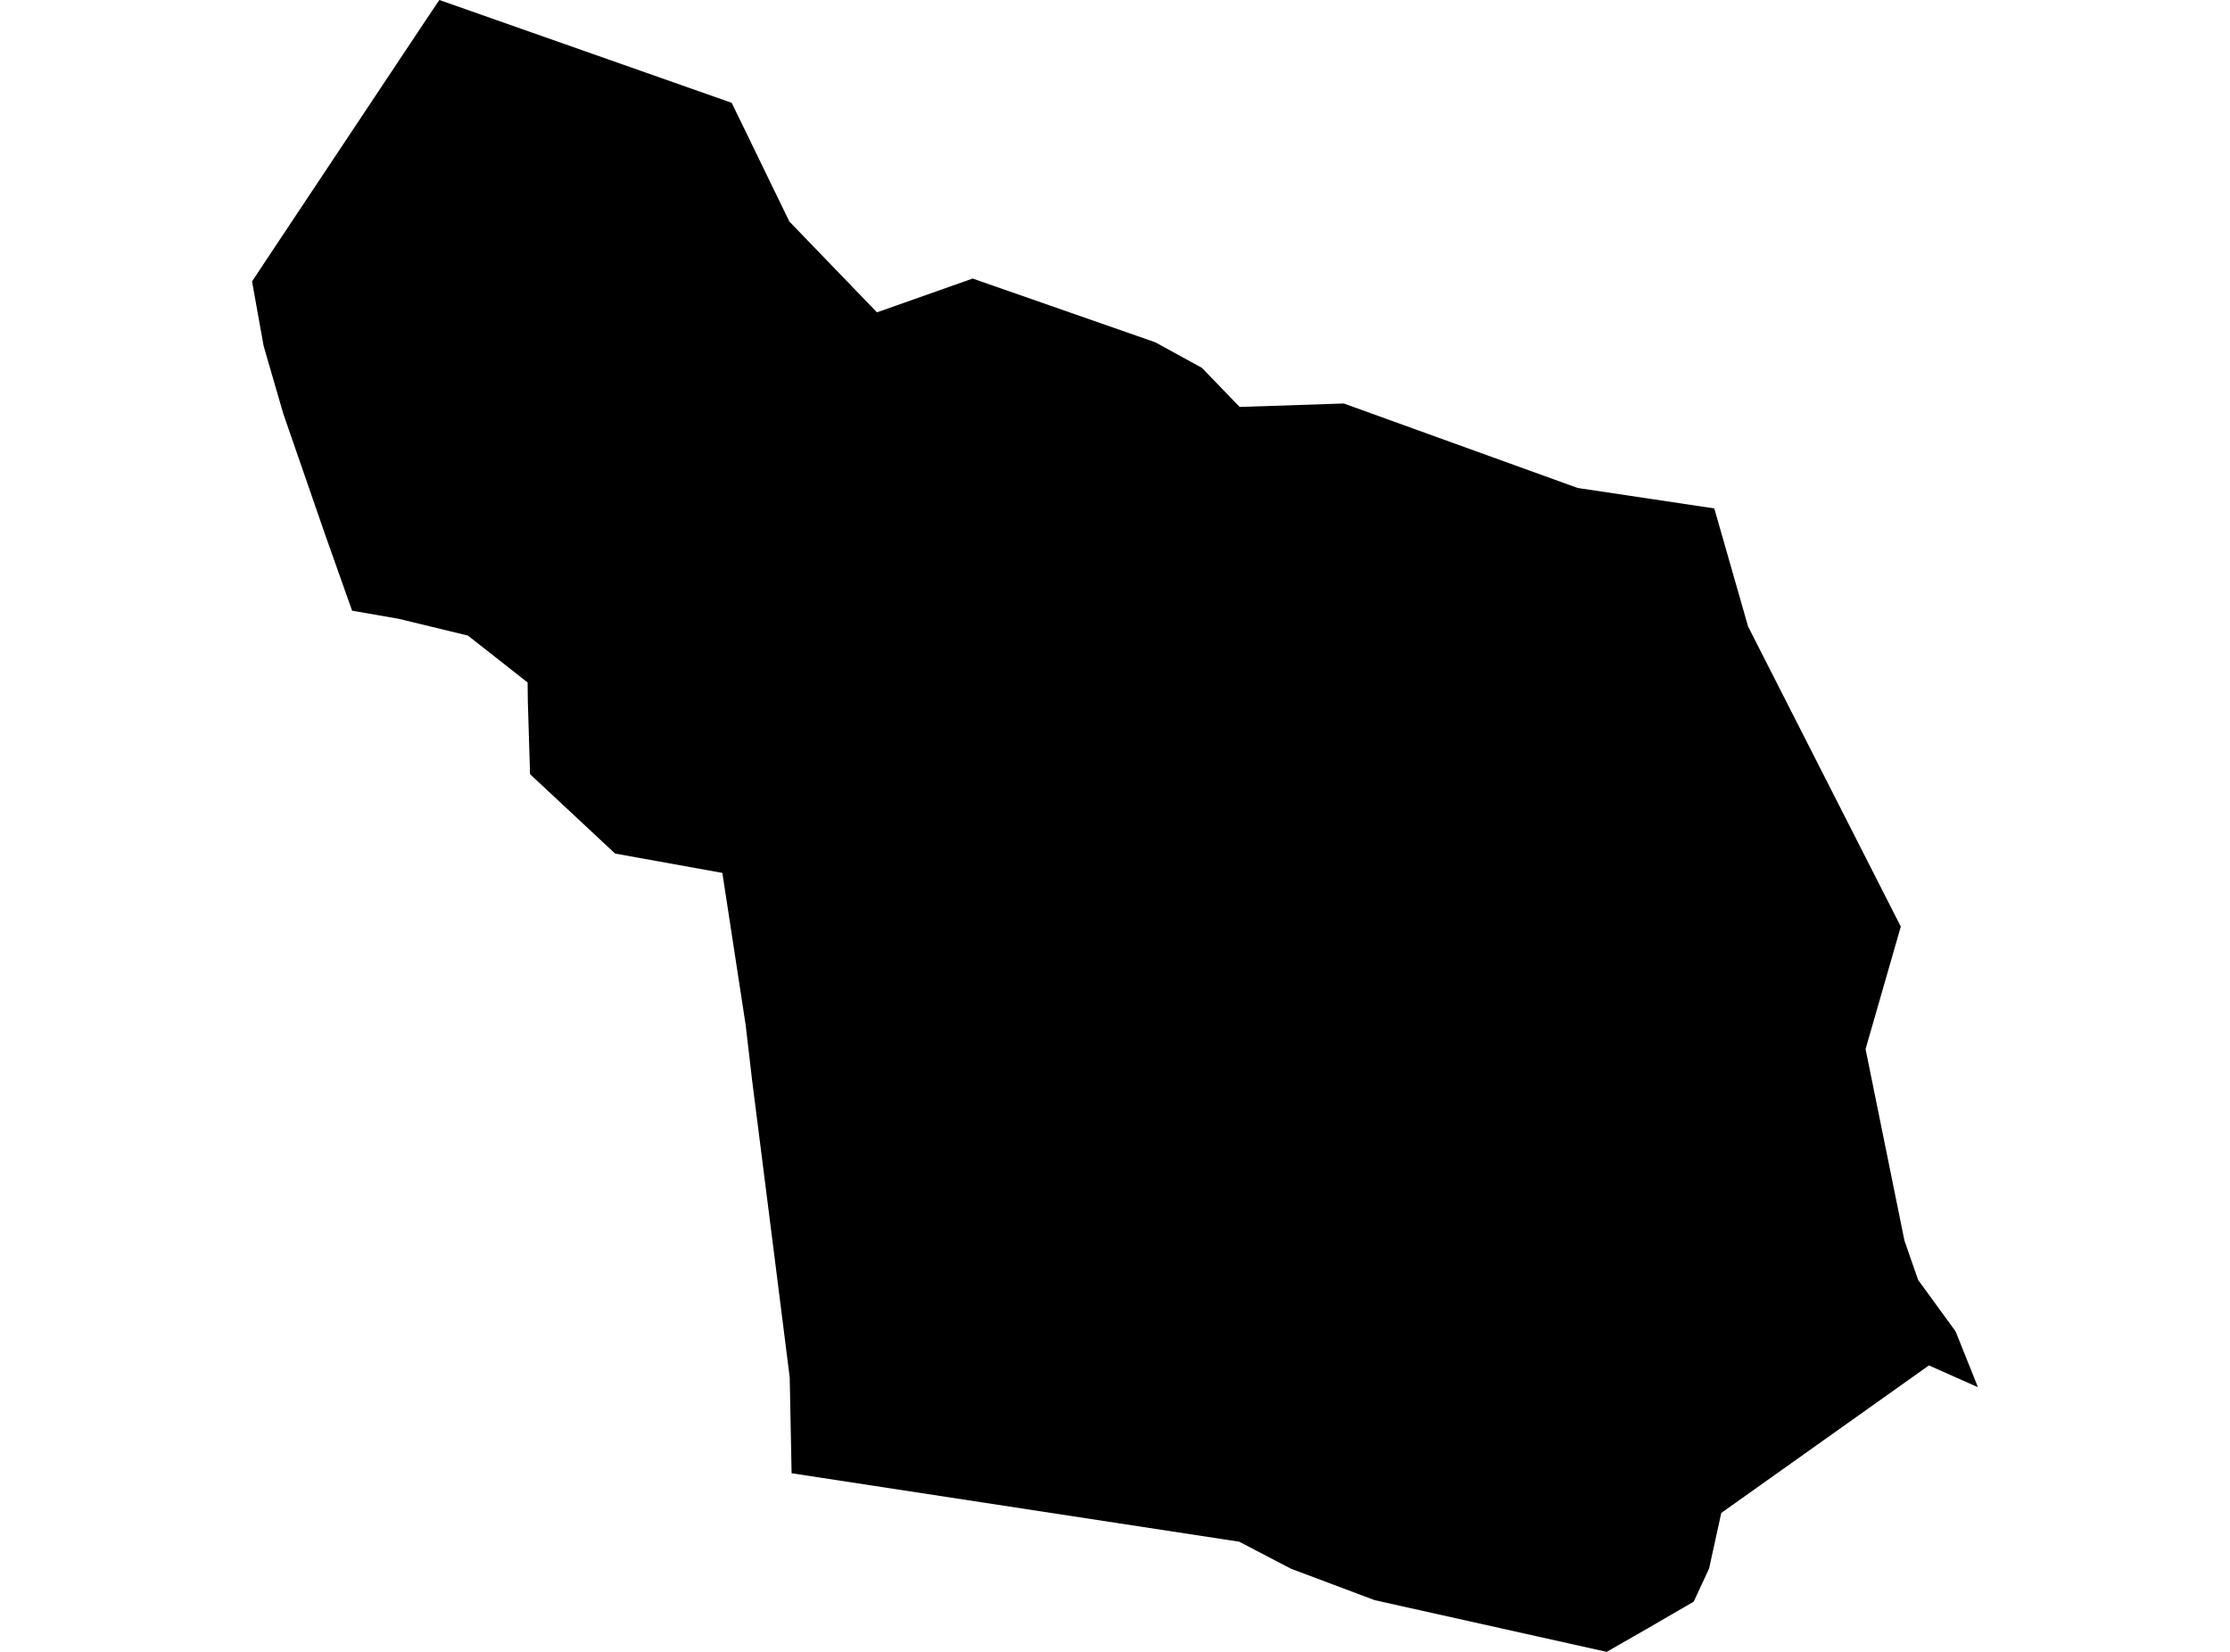 <?xml version='1.0'?>
<svg  baseProfile = 'tiny' width = '540' height = '400' stroke-linecap = 'round' stroke-linejoin = 'round' version='1.1' xmlns='http://www.w3.org/2000/svg'>
<path id='0913801001' title='0913801001'  d='M 177.18 24.897 191.149 53.644 212.359 75.634 235.534 67.452 279.73 82.875 291.035 89.065 300.186 98.54 325.407 97.705 382.038 118.162 415.118 123.114 423.301 151.699 432.667 170.11 460.283 224.373 451.751 254.034 461.172 300.437 464.482 309.939 473.553 322.401 478.963 335.913 467.093 330.637 416.814 366.355 413.853 379.84 410.139 387.834 398.645 394.509 389.063 400 332.889 387.484 312.622 379.867 300.079 373.326 191.688 356.746 191.23 333.517 186.977 299.845 182.079 261.221 180.571 248.247 174.919 211.372 148.945 206.689 128.354 187.471 127.816 169.867 127.762 165.265 113.308 153.906 96.539 149.842 85.261 147.877 78.64 129.197 68.6 100.182 63.836 83.763 61.037 68.152 64.859 62.365 103.134 4.845 106.391 0 177.18 24.897 Z' />
</svg>